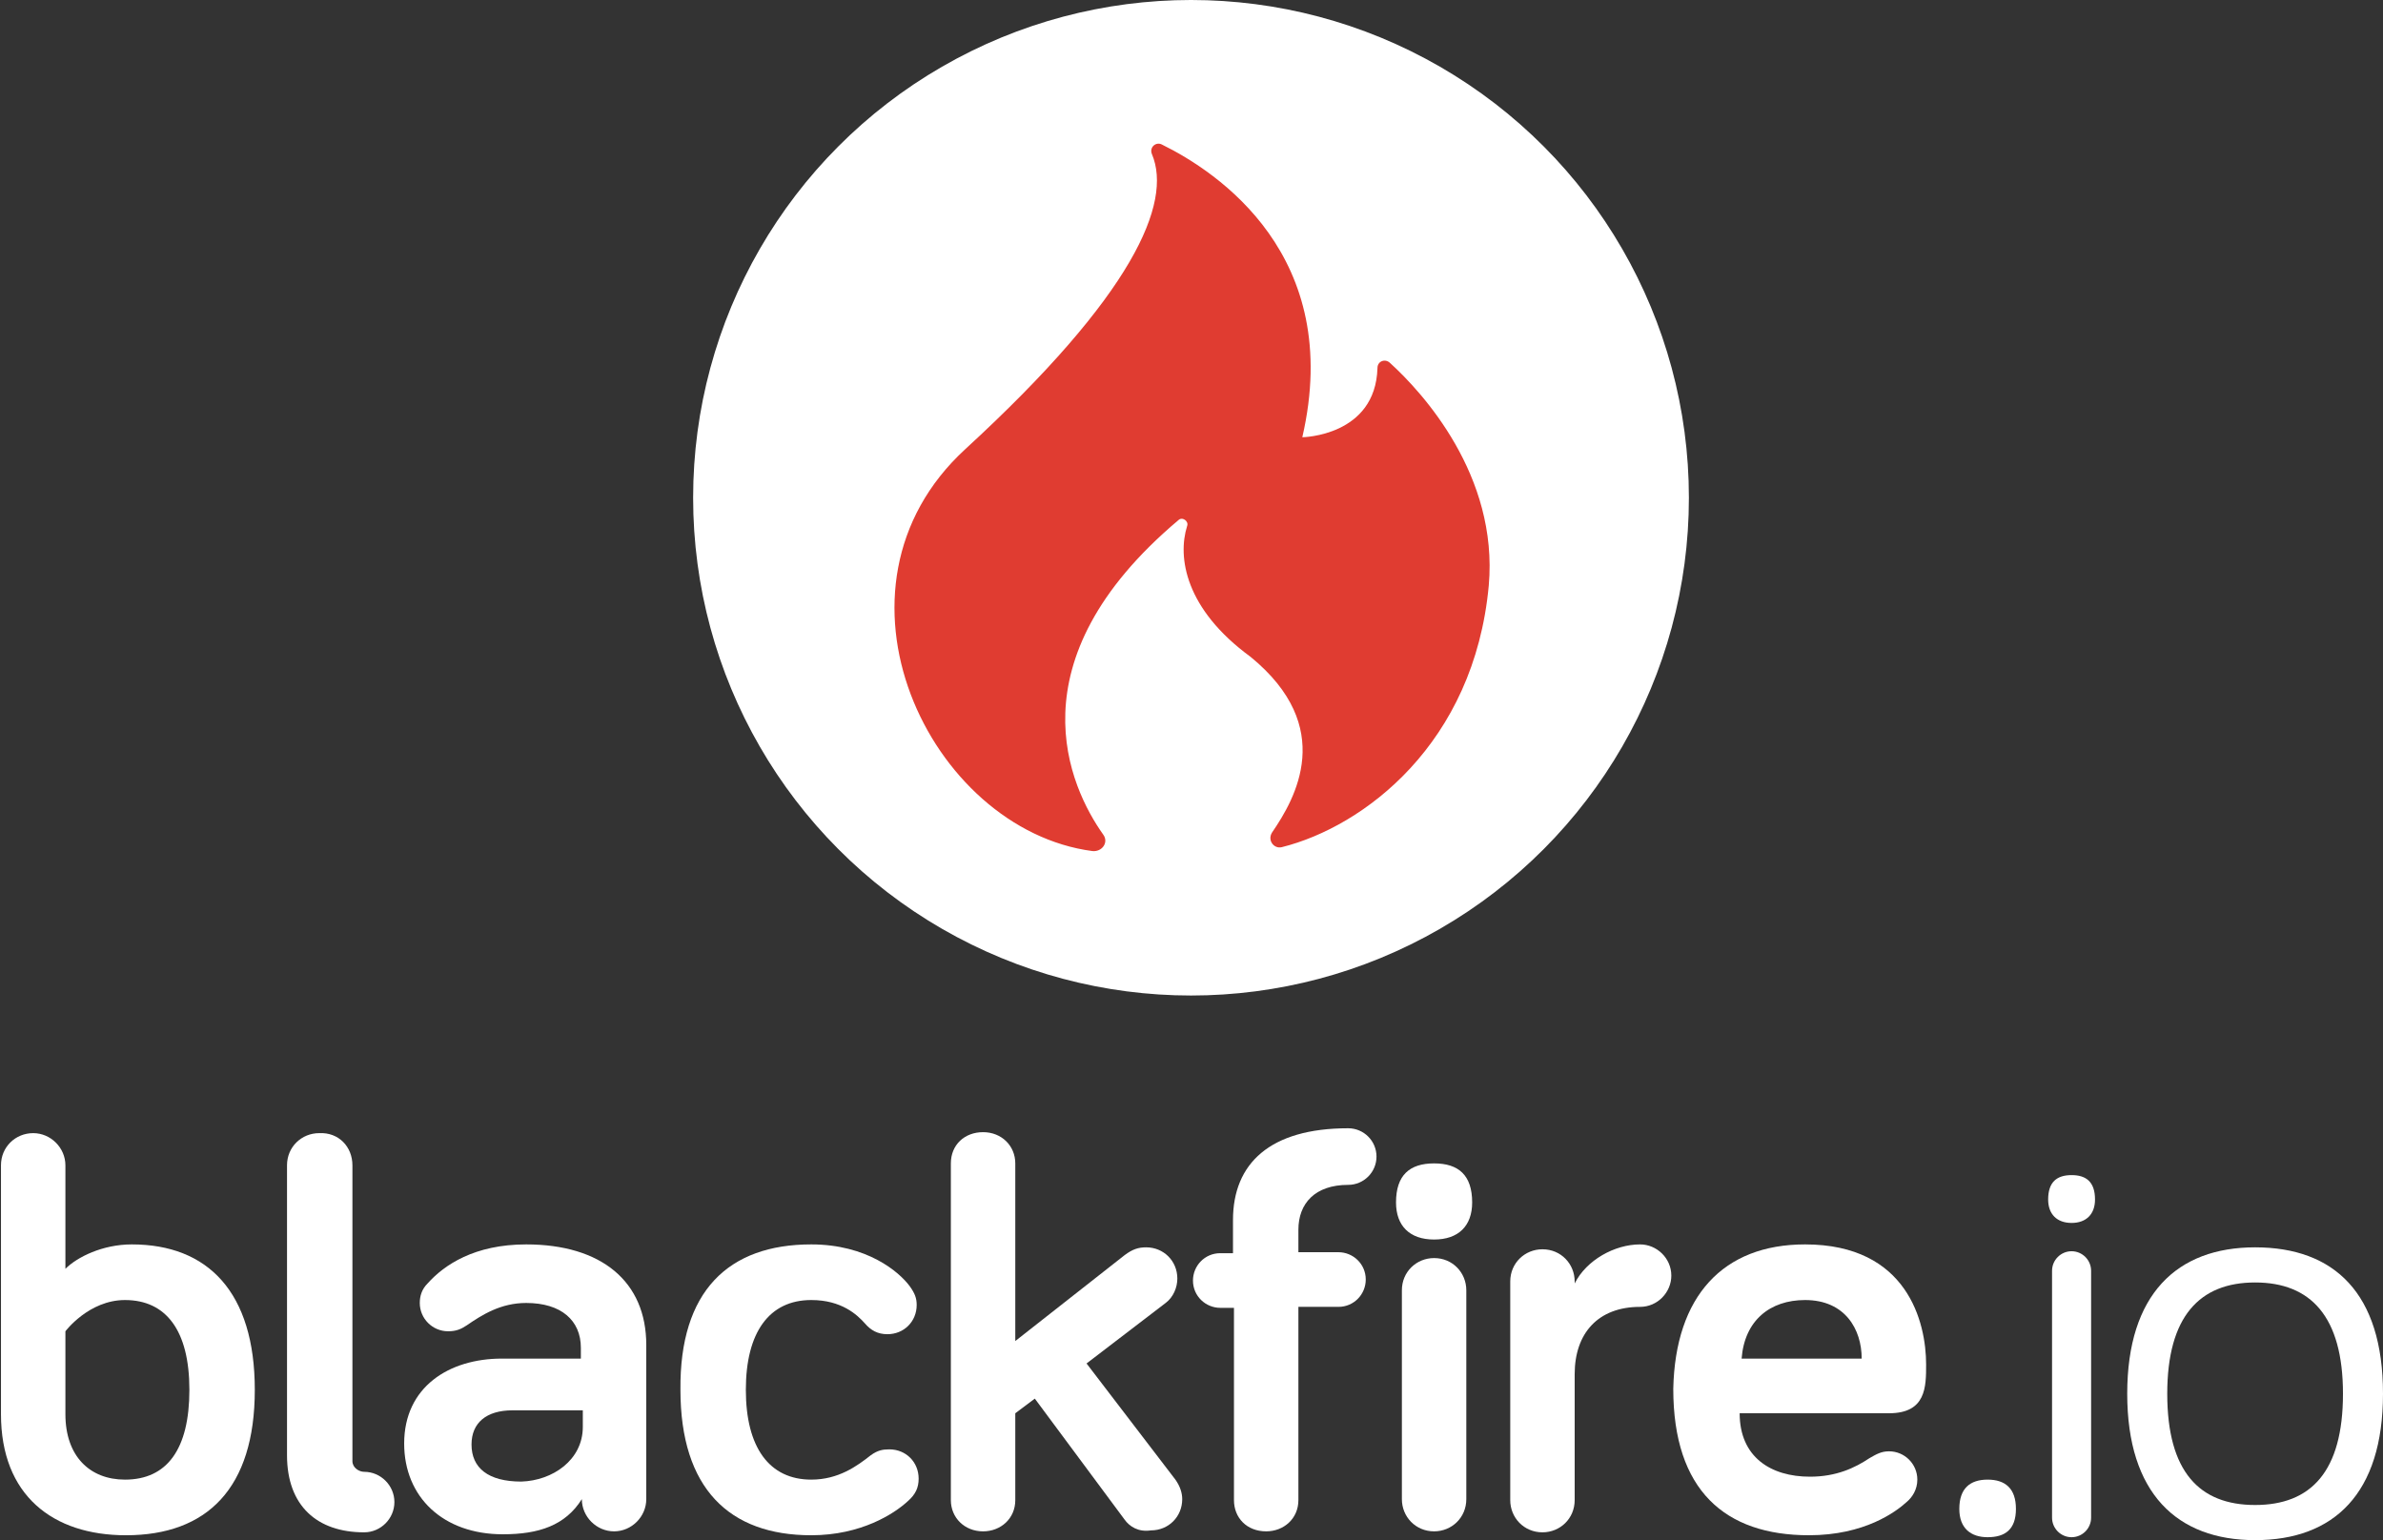 <?xml version="1.0" encoding="utf-8"?>
<!DOCTYPE svg PUBLIC "-//W3C//DTD SVG 1.1//EN" "http://www.w3.org/Graphics/SVG/1.1/DTD/svg11.dtd">
<svg version="1.1" xmlns="http://www.w3.org/2000/svg" xmlns:xlink="http://www.w3.org/1999/xlink" x="0px" y="0px"
	 viewBox="0 0 244.1 157.8" enable-background="new 0 0 244.1 157.8" xml:space="preserve">
<rect x="0" y="0" width="244.1" height="157.8" fill="#333333" stroke="none"/>
<g>
	<g>
		<circle fill="#FFFFFF" cx="122" cy="51" r="51"/>
		<g>
			<path fill="#E03C31" d="M113,85.5c0.6,0.8-0.1,1.8-1.1,1.7C95.2,85,83.3,60.3,98.9,46c17.2-15.8,21.2-25.2,19.1-30.2
				c-0.3-0.7,0.4-1.3,1-1c5.7,2.8,18.7,11.4,14.4,30c0,0,7.5-0.1,7.7-7.1c0-0.7,0.8-1,1.3-0.5c3.3,3,11.1,11.5,10.1,22.8
				c-1.5,16.2-12.8,24.7-21.2,26.8c-0.8,0.2-1.5-0.7-1-1.5c2.4-3.5,6.6-10.8-2.2-18c-6.7-4.9-7.5-10.2-6.5-13.4
				c0.2-0.5-0.5-1-0.9-0.6C103.5,67.8,109.6,80.7,113,85.5z"/>
		</g>
	</g>
	<g>
		<path fill="#FFFFFF" d="M26.1,142.4c0,10.1-4.9,14.9-13.2,14.9c-7.5,0-12.8-4.1-12.8-12.4v-25.5c0-1.9,1.5-3.3,3.3-3.3
			s3.3,1.5,3.3,3.3V130c1.2-1.2,3.8-2.5,6.8-2.5C21.3,127.5,26.1,132.4,26.1,142.4z M6.7,144.9c0,4.3,2.5,6.7,6.1,6.7
			c4.3,0,6.6-3.1,6.6-9.2c0-6.1-2.4-9.2-6.6-9.2c-3.7,0-6.1,3.2-6.1,3.2V144.9z"/>
		<path fill="#FFFFFF" d="M36.1,119.4v30.3c0,0.7,0.7,1.1,1.2,1.1c1.7,0,3.1,1.4,3.1,3.1s-1.4,3.1-3.1,3.1c-4.8,0-7.9-2.7-7.9-7.9
			v-29.7c0-1.9,1.5-3.3,3.3-3.3C34.7,116,36.1,117.5,36.1,119.4z"/>
		<path fill="#FFFFFF" d="M47.8,135.8c-0.6,0.4-1.1,0.6-1.9,0.6c-1.6,0-2.9-1.3-2.9-2.9c0-0.7,0.2-1.4,0.8-2c1.7-1.9,4.8-4,10.1-4
			c7.7,0,12.3,3.8,12.3,10.3v15.8c0,1.8-1.5,3.3-3.3,3.3c-1.8,0-3.3-1.5-3.3-3.3c-1.7,2.7-4.4,3.6-8.1,3.6c-6.1,0-10.1-3.8-10.1-9.3
			c0-5.8,4.6-8.7,10-8.7h8.1v-1.1c0-2.8-2-4.6-5.6-4.6C51.3,133.5,49.4,134.7,47.8,135.8z M59.7,146.2v-1.7h-7.2
			c-2.7,0-4.2,1.3-4.2,3.5c0,2.4,1.7,3.8,5.1,3.8C56.6,151.7,59.7,149.6,59.7,146.2z"/>
		<path fill="#FFFFFF" d="M83.1,127.5c5.7,0,9,2.8,10.1,4.3c0.5,0.7,0.7,1.2,0.7,1.9c0,1.7-1.3,3-3,3c-1,0-1.7-0.4-2.3-1.1
			c-0.8-0.9-2.4-2.4-5.5-2.4c-4.3,0-6.7,3.3-6.7,9.2c0,5.9,2.4,9.2,6.7,9.2c2.8,0,4.7-1.4,6.1-2.5c0.7-0.5,1.2-0.6,1.9-0.6
			c1.7,0,3,1.3,3,3c0,0.9-0.3,1.6-1.1,2.3c-1.4,1.3-4.8,3.5-9.9,3.5c-8.4,0-13.4-4.8-13.4-14.9C69.6,132.3,74.6,127.5,83.1,127.5z"
			/>
		<path fill="#FFFFFF" d="M115.2,155.7l-9.2-12.4l-2,1.5v8.9c0,1.9-1.5,3.2-3.3,3.2c-1.9,0-3.3-1.4-3.3-3.2v-34.5
			c0-1.9,1.4-3.2,3.3-3.2c1.9,0,3.3,1.4,3.3,3.2v18.2l11.2-8.8c0.8-0.6,1.4-0.8,2.2-0.8c1.8,0,3.2,1.4,3.2,3.2
			c0,0.9-0.4,1.9-1.2,2.5l-8.1,6.2l9.1,11.9c0.5,0.7,0.7,1.4,0.7,2c0,1.8-1.4,3.2-3.2,3.2C116.6,157,115.7,156.4,115.2,155.7z"/>
		<path fill="#FFFFFF" d="M125,134c-1.5,0-2.8-1.2-2.8-2.8c0-1.5,1.2-2.8,2.8-2.8h1.3V125c0-5.8,3.8-9.4,11.8-9.4
			c1.6,0,2.9,1.3,2.9,2.9s-1.3,2.9-2.9,2.9c-3.4,0-5.1,1.9-5.1,4.6v2.3h4.1c1.5,0,2.8,1.2,2.8,2.8c0,1.5-1.2,2.8-2.8,2.8h-4.1v19.8
			c0,1.9-1.5,3.2-3.3,3.2c-2,0-3.3-1.4-3.3-3.2V134H125z"/>
		<path fill="#FFFFFF" d="M143,123.2c0-2.8,1.4-4,3.9-4c2.5,0,3.9,1.2,3.9,4c0,2.4-1.4,3.8-3.9,3.8C144.4,127,143,125.6,143,123.2z
			 M150.2,153.6c0,1.9-1.5,3.3-3.3,3.3c-1.9,0-3.3-1.5-3.3-3.3v-21.4c0-1.9,1.5-3.3,3.3-3.3c1.9,0,3.3,1.5,3.3,3.3V153.6z"/>
		<path fill="#FFFFFF" d="M161.3,131.5c1.2-2.4,4.1-4,6.7-4c1.7,0,3.2,1.4,3.2,3.2c0,1.7-1.4,3.2-3.2,3.2c-4.3,0-6.7,2.7-6.7,6.9
			v12.9c0,1.9-1.5,3.3-3.3,3.3c-1.9,0-3.3-1.5-3.3-3.3v-22.4c0-1.9,1.5-3.3,3.3-3.3c1.9,0,3.3,1.5,3.3,3.3V131.5z"/>
		<path fill="#FFFFFF" d="M184.9,127.5c10.5,0,12.4,8,12.4,12.3c0,2.3,0,5-3.8,5h-15.3c0,4.5,3.2,6.5,7.2,6.5c2.7,0,4.6-0.9,6.1-1.9
			c0.7-0.4,1.2-0.7,2-0.7c1.6,0,2.9,1.3,2.9,2.9c0,1-0.5,1.8-1.1,2.3c-1.1,1-4.3,3.4-10,3.4c-8.6,0-13.9-4.6-13.9-15
			C171.6,132.8,176.5,127.5,184.9,127.5z M178.4,139.2h12.3c0-3-1.7-6-5.8-6C181.3,133.2,178.7,135.3,178.4,139.2z"/>
		<path fill="#FFFFFF" d="M200.7,154.6c0-2.1,1.1-3,2.9-3c1.8,0,2.9,0.9,2.9,3c0,2.1-1.1,2.9-2.9,2.9
			C201.9,157.5,200.7,156.6,200.7,154.6z"/>
		<path fill="#FFFFFF" d="M209.8,122.9c0-1.8,0.9-2.5,2.4-2.5c1.5,0,2.4,0.7,2.4,2.5c0,1.5-0.9,2.4-2.4,2.4
			C210.7,125.3,209.8,124.4,209.8,122.9z M214.2,155.5c0,1.1-0.9,2-2,2c-1.1,0-2-0.9-2-2v-25.3c0-1.1,0.9-2,2-2c1.1,0,2,0.9,2,2
			V155.5z"/>
		<path fill="#FFFFFF" d="M244.1,142.8c0,10.2-5,15-13.1,15c-8,0-13.1-4.8-13.1-15c0-10.2,5.1-15,13.1-15
			C239.1,127.8,244.1,132.5,244.1,142.8z M240,142.8c0-7.9-3.3-11.4-9-11.4s-9,3.5-9,11.4c0,8,3.3,11.4,9,11.4S240,150.8,240,142.8z
			"/>
	</g>
</g>
</svg>
